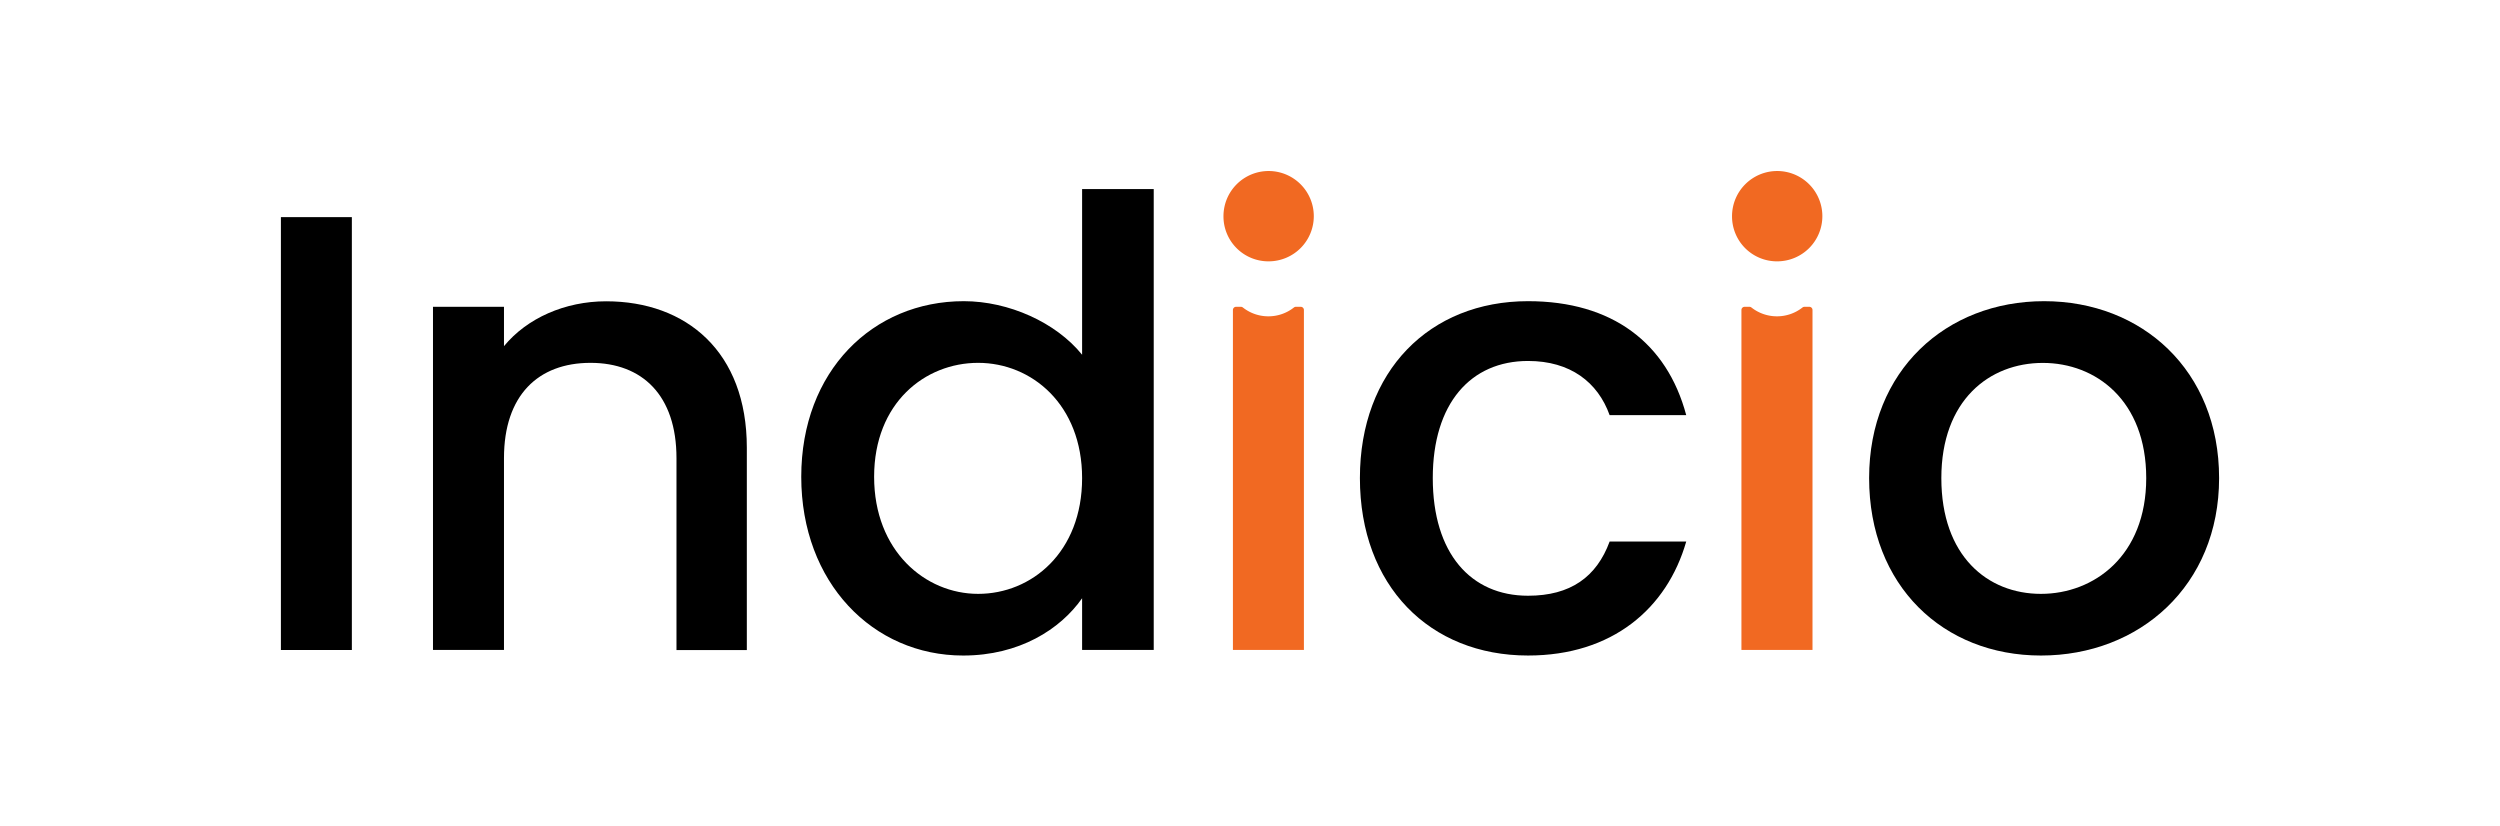 <svg id="Layer_1" data-name="Layer 1" xmlns="http://www.w3.org/2000/svg" viewBox="0 0 1080 356.81"><defs><style>.cls-1{fill:#f16922;}</style></defs><path d="M121.35,93.8H152v187H121.35Z"/><path d="M292.24,197.91c0-27.17-14.8-41.16-37.13-41.16-22.6,0-37.39,14-37.39,41.16v82.86H187.05V132.54h30.67v17c9.95-12.11,26.36-19.38,44.12-19.38,34.7,0,60.79,21.8,60.79,63.23v87.43H292.24Z"/><path d="M416.36,130.11c19.37,0,39.81,9.15,51.11,23.14V81.69h30.94V280.77H467.47V258.44c-9.41,13.45-27.17,24.75-51.38,24.75-39,0-69.95-31.48-69.95-77.21S377.08,130.11,416.36,130.11Zm6.19,26.64c-22.87,0-44.93,17.21-44.93,49.23s22.06,50.57,44.93,50.57c23.13,0,44.92-18,44.92-50C467.47,174.77,445.68,156.75,422.55,156.75Z"/><path d="M660.12,130.11c36.31,0,60,18,68.33,49.24H695.36c-5.11-14.26-17-23.41-35.24-23.41-24.75,0-41.16,18.29-41.16,50.58,0,32.55,16.41,50.84,41.16,50.84,18.29,0,29.59-8.07,35.24-23.4h33.09c-8.34,29-32,49.23-68.33,49.23-42.51,0-72.64-30.13-72.64-76.67C587.48,160.25,617.61,130.11,660.12,130.11Z"/><path d="M881.7,283.19c-42.23,0-74.24-30.13-74.24-76.67s33.35-76.41,75.59-76.41,75.6,29.87,75.6,76.41S924.21,283.19,881.7,283.19Zm0-26.64c22.87,0,45.47-16.41,45.47-50s-21.79-49.77-44.66-49.77c-23.13,0-43.85,16.14-43.85,49.77S858.57,256.55,881.7,256.55Z"/><path class="cls-1" d="M547.91,136.65a17.74,17.74,0,0,1-11-3.82,1.37,1.37,0,0,0-.85-.29H534a1.37,1.37,0,0,0-1.38,1.37V280.77h30.67V133.91a1.37,1.37,0,0,0-1.37-1.37h-2.1a1.34,1.34,0,0,0-.84.29A17.74,17.74,0,0,1,547.91,136.65Z"/><path class="cls-1" d="M528.54,93.26a19.51,19.51,0,1,1,19.64,19.64A19.41,19.41,0,0,1,528.54,93.26Z"/><path class="cls-1" d="M767.61,136.65a17.76,17.76,0,0,1-11-3.82,1.34,1.34,0,0,0-.84-.29h-2.1a1.37,1.37,0,0,0-1.37,1.37V280.77H783V133.91a1.37,1.37,0,0,0-1.38-1.37h-2.09a1.39,1.39,0,0,0-.85.29A17.74,17.74,0,0,1,767.61,136.65Z"/><path class="cls-1" d="M748.24,93.26a19.51,19.51,0,1,1,19.64,19.64A19.41,19.41,0,0,1,748.24,93.26Z"/></svg>